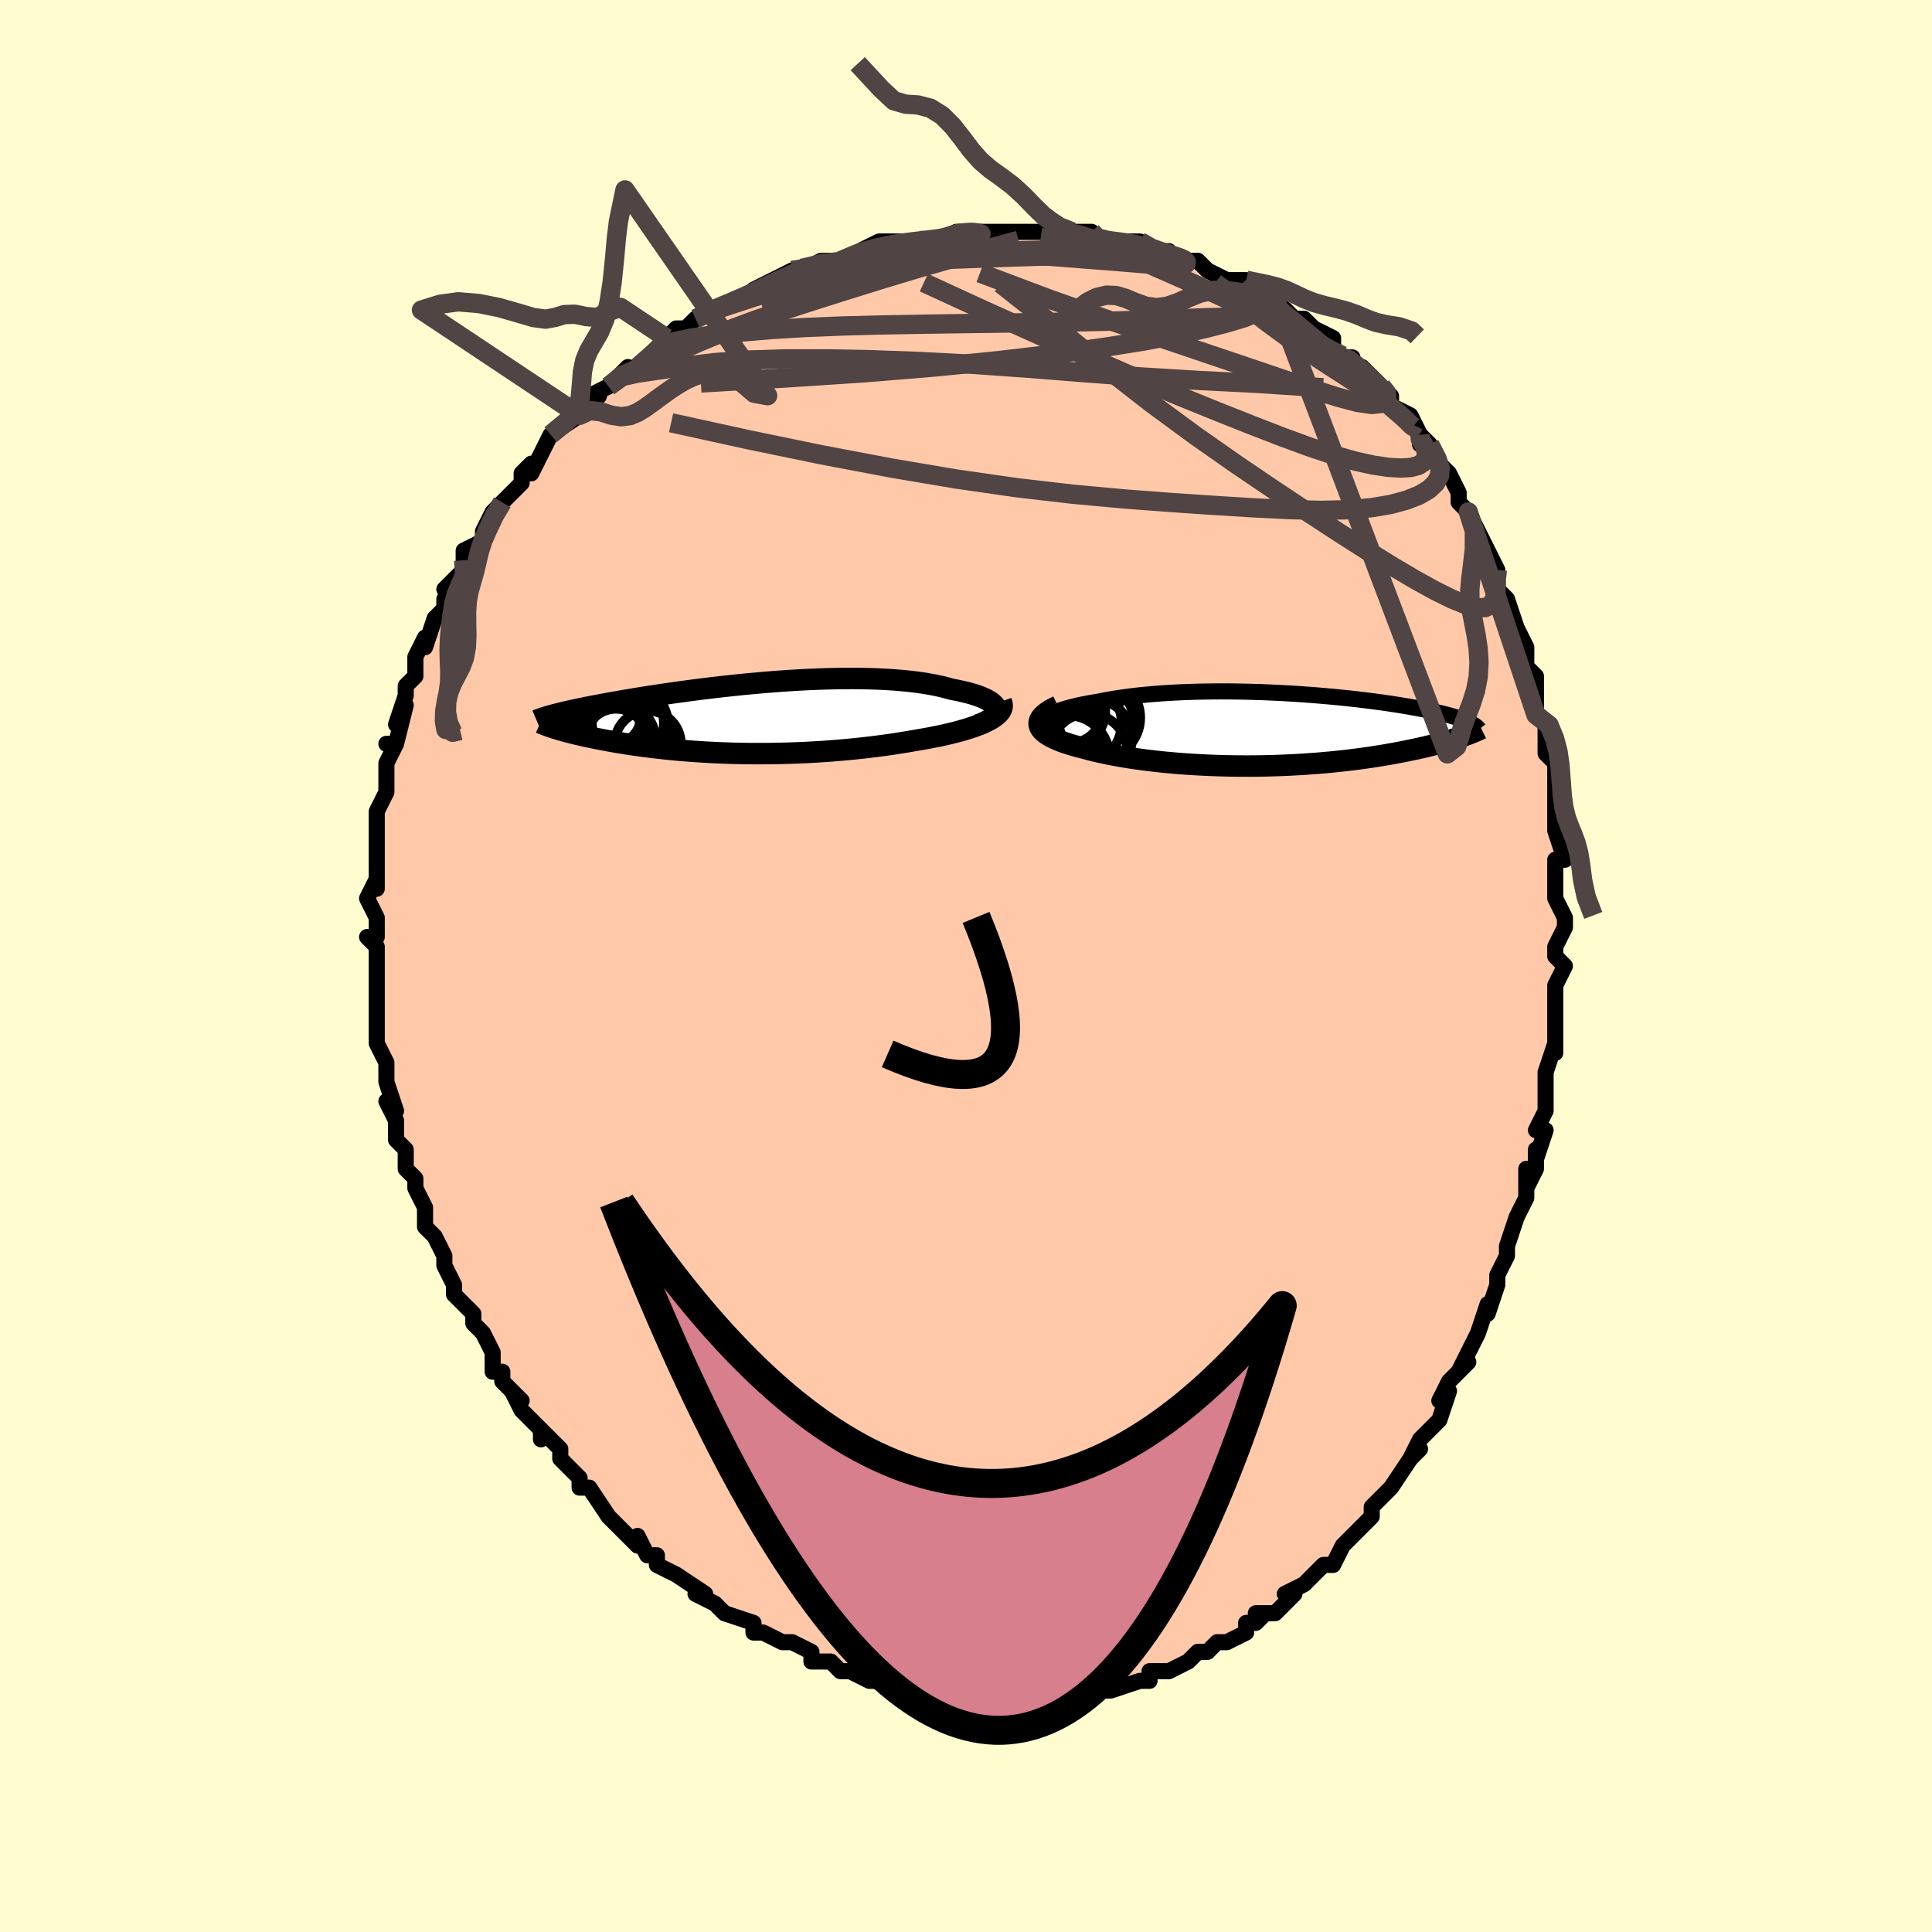 <svg viewBox="-100 -100 200 200" xmlns="http://www.w3.org/2000/svg" width="400" height="400" id="face-svg"><defs><clipPath id="leftEyeClipPath"><polyline points="26.321,-0.953,26.259,-1.117,26.157,-1.278,26.015,-1.436,25.836,-1.591,25.62,-1.742,25.369,-1.889,25.083,-2.031,24.765,-2.169,24.415,-2.301,24.034,-2.428,23.624,-2.549,23.186,-2.664,22.721,-2.774,22.231,-2.877,21.715,-2.974,21.168,-3.129,20.585,-3.272,19.968,-3.405,19.32,-3.525,18.641,-3.634,17.933,-3.732,17.199,-3.817,16.439,-3.89,15.657,-3.952,14.853,-4.003,14.031,-4.042,13.191,-4.07,12.337,-4.088,11.469,-4.095,10.591,-4.093,9.704,-4.081,8.81,-4.06,7.912,-4.03,7.01,-3.993,6.108,-3.948,5.206,-3.895,4.307,-3.837,3.412,-3.772,2.524,-3.701,1.643,-3.626,0.771,-3.546,-0.09,-3.462,-0.94,-3.374,-1.776,-3.284,-2.598,-3.19,-3.404,-3.095,-4.194,-2.998,-4.967,-2.899,-5.721,-2.799,-6.457,-2.699,-7.174,-2.599,-7.87,-2.498,-8.547,-2.398,-9.203,-2.299,-9.838,-2.2,-10.452,-2.103,-11.045,-2.007,-11.618,-1.912,-12.171,-1.818,-12.703,-1.727,-13.215,-1.637,-13.708,-1.549,-14.183,-1.462,-14.639,-1.377,-15.078,-1.294,-15.501,-1.213,-15.907,-1.133,-16.297,-1.055,-16.672,-0.978,-17.03,-0.903,-17.373,-0.83,-17.701,-0.758,-18.015,-0.688,-18.313,-0.619,-18.597,-0.552,-18.868,-0.486,-19.124,-0.422,-19.368,-0.359,-19.598,-0.298,-19.196,1.112,-18.975,1.179,-18.744,1.246,-18.504,1.314,-18.252,1.384,-17.991,1.453,-17.719,1.524,-17.436,1.595,-17.142,1.667,-16.837,1.739,-16.522,1.811,-16.195,1.884,-15.858,1.957,-15.509,2.03,-15.149,2.104,-14.777,2.177,-14.392,2.251,-13.994,2.326,-13.583,2.4,-13.157,2.475,-12.718,2.549,-12.265,2.623,-11.798,2.696,-11.316,2.769,-10.819,2.84,-10.308,2.91,-9.782,2.979,-9.241,3.046,-8.686,3.111,-8.116,3.174,-7.531,3.234,-6.932,3.292,-6.319,3.347,-5.691,3.398,-5.05,3.446,-4.394,3.49,-3.726,3.531,-3.044,3.567,-2.35,3.599,-1.643,3.626,-0.924,3.648,-0.195,3.665,0.546,3.677,1.297,3.683,2.058,3.684,2.827,3.679,3.605,3.667,4.39,3.65,5.182,3.625,5.98,3.595,6.783,3.558,7.59,3.513,8.4,3.463,9.212,3.405,10.026,3.34,10.839,3.268,11.651,3.189,12.46,3.104,13.266,3.011,14.066,2.911,14.861,2.805,15.647,2.692,16.424,2.572,17.19,2.446,17.944,2.314,18.572,2.209,19.188,2.1,19.792,1.985,20.382,1.866,20.956,1.742,21.514,1.613,22.054,1.479,22.575,1.34,23.075,1.197,23.552,1.049,24.006,0.896,24.434,0.738,24.835,0.576,25.207,0.409,25.548,0.238"></polyline></clipPath><clipPath id="rightEyeClipPath"><polyline points="-24.58,-0.927,-24.426,-1.095,-24.231,-1.259,-23.998,-1.418,-23.727,-1.572,-23.422,-1.721,-23.082,-1.865,-22.71,-2.004,-22.307,-2.137,-21.875,-2.265,-21.416,-2.387,-20.93,-2.504,-20.42,-2.615,-19.886,-2.72,-19.331,-2.82,-18.755,-2.913,-18.098,-3.046,-17.414,-3.169,-16.705,-3.284,-15.972,-3.39,-15.218,-3.487,-14.444,-3.575,-13.653,-3.654,-12.845,-3.724,-12.024,-3.785,-11.19,-3.837,-10.346,-3.881,-9.493,-3.916,-8.634,-3.943,-7.77,-3.963,-6.903,-3.974,-6.034,-3.978,-5.166,-3.975,-4.3,-3.965,-3.437,-3.949,-2.579,-3.926,-1.728,-3.898,-0.885,-3.864,-0.051,-3.825,0.773,-3.781,1.585,-3.732,2.383,-3.679,3.168,-3.622,3.939,-3.562,4.693,-3.498,5.431,-3.432,6.151,-3.363,6.854,-3.291,7.538,-3.218,8.203,-3.142,8.848,-3.065,9.474,-2.987,10.079,-2.908,10.665,-2.828,11.23,-2.747,11.775,-2.666,12.3,-2.584,12.805,-2.502,13.29,-2.421,13.755,-2.339,14.201,-2.258,14.629,-2.177,15.038,-2.096,15.43,-2.016,15.805,-1.936,16.164,-1.857,16.508,-1.778,16.835,-1.699,17.148,-1.621,17.446,-1.542,17.729,-1.465,17.997,-1.387,18.251,-1.31,18.492,-1.233,18.718,-1.157,18.931,-1.08,19.131,-1.005,19.318,-0.929,19.493,-0.854,19.655,-0.779,18.848,0.71,18.582,0.8,18.305,0.89,18.016,0.982,17.715,1.074,17.401,1.166,17.076,1.26,16.738,1.353,16.388,1.447,16.025,1.541,15.649,1.635,15.26,1.73,14.858,1.824,14.443,1.917,14.016,2.01,13.574,2.103,13.117,2.197,12.646,2.29,12.159,2.383,11.657,2.475,11.138,2.566,10.604,2.656,10.053,2.745,9.486,2.831,8.903,2.916,8.304,2.998,7.689,3.078,7.058,3.154,6.411,3.227,5.75,3.297,5.073,3.362,4.383,3.424,3.678,3.481,2.96,3.533,2.23,3.58,1.488,3.622,0.734,3.658,-0.03,3.689,-0.803,3.714,-1.585,3.732,-2.374,3.744,-3.17,3.749,-3.971,3.748,-4.776,3.74,-5.585,3.724,-6.396,3.702,-7.207,3.672,-8.017,3.634,-8.825,3.59,-9.63,3.537,-10.43,3.478,-11.223,3.41,-12.009,3.336,-12.785,3.253,-13.551,3.164,-14.303,3.067,-15.042,2.963,-15.766,2.851,-16.472,2.733,-17.159,2.608,-17.826,2.476,-18.472,2.339,-19.094,2.195,-19.691,2.045,-20.261,1.89,-20.757,1.764,-21.232,1.634,-21.685,1.499,-22.113,1.36,-22.516,1.217,-22.893,1.068,-23.242,0.916,-23.561,0.759,-23.849,0.599,-24.105,0.434,-24.326,0.265,-24.512,0.092,-24.661,-0.085,-24.771,-0.265,-24.841,-0.449"></polyline></clipPath><filter id="fuzzy"><feTurbulence id="turbulence" baseFrequency="0.05" numOctaves="3" type="noise" result="noise"></feTurbulence><feDisplacementMap in="SourceGraphic" in2="noise" scale="2"></feDisplacementMap></filter><linearGradient id="rainbowGradient" x1="0%" y1="0%" x2="100%" y2="0%"><stop offset="0%" style="stop-color: rgb(233, 236, 239);  stop-opacity: 1"></stop><stop offset="50%" style="stop-color: rgb(128, 128, 128);  stop-opacity: 1"></stop><stop offset="100%" style="stop-color: rgb(0, 0, 0);  stop-opacity: 1"></stop></linearGradient></defs><title>That&#39;s an ugly face</title><desc>CREATED BY XUAN TANG, MORE INFO AT TXSTC55.GITHUB.IO</desc><rect x="-100" y="-100" width="100%" height="100%" opacity="1" fill="rgb(255, 253, 208)"></rect><polyline id="faceContour" points="62,0,61,2,61,2,61,3,61,5,61,7,61,9,61,8,60,11,60,12,60,13,60,15,59,17,60,17,59,20,59,19,59,21,58,23,58,21,58,24,57,26,57,26,56,29,56,29,56,30,55,32,55,32,55,33,54,36,54,35,53,38,53,38,52,40,51,42,51,42,52,41,50,43,49,45,50,44,49,47,48,48,47,49,46,51,47,50,46,51,46,51,44,54,44,54,44,54,42,56,42,57,41,58,41,58,40,59,39,60,39,60,38,62,37,62,36,63,35,64,35,64,33,65,34,65,32,67,30,67,31,67,30,68,29,68,29,69,27,70,26,70,25,71,24,71,24,71,24,71,23,72,21,73,20,73,19,73,19,74,18,74,18,74,18,74,15,75,14,75,14,75,12,75,13,75,10,76,10,76,9,76,9,76,8,76,7,76,5,76,5,76,4,76,2,76,2,76,1,76,-1,76,-1,76,-2,76,-3,75,-3,75,-5,75,-7,75,-7,75,-7,75,-8,74,-9,74,-9,74,-10,74,-12,73,-12,73,-13,73,-14,72,-15,72,-16,72,-16,71,-18,70,-18,70,-19,70,-21,69,-21,69,-22,69,-22,68,-25,67,-26,66,-25,67,-26,66,-28,65,-27,65,-30,63,-30,63,-30,63,-32,62,-32,61,-33,61,-34,59,-34,60,-36,58,-37,57,-36,58,-37,57,-39,54,-40,54,-40,53,-41,52,-41,52,-42,51,-42,50,-44,48,-44,49,-44,48,-45,47,-46,46,-47,44,-46,45,-48,43,-48,42,-49,42,-49,40,-49,40,-49,40,-50,38,-51,37,-51,36,-53,34,-53,33,-54,31,-54,31,-54,30,-55,28,-55,28,-56,27,-56,26,-56,26,-56,25,-57,23,-57,22,-57,22,-58,21,-58,19,-59,18,-59,16,-59,16,-60,14,-59,15,-60,12,-60,10,-60,10,-60,10,-61,8,-61,6,-61,5,-61,5,-61,3,-61,2,-61,0,-61,-1,-61,-2,-61,-2,-62,-3,-61,-3,-61,-5,-62,-7,-61,-9,-61,-9,-61,-8,-61,-11,-61,-12,-61,-13,-61,-15,-61,-16,-60,-18,-60,-18,-60,-18,-60,-19,-60,-21,-59,-23,-60,-23,-59,-23,-58,-27,-59,-25,-58,-28,-58,-29,-58,-29,-57,-30,-57,-32,-56,-34,-56,-33,-56,-33,-55,-36,-54,-37,-54,-38,-53,-39,-54,-39,-52,-41,-52,-42,-52,-42,-52,-43,-50,-44,-50,-45,-49,-47,-48,-48,-48,-48,-48,-48,-47,-49,-46,-50,-46,-51,-45,-52,-45,-51,-44,-53,-43,-55,-43,-55,-40,-57,-40,-57,-39,-58,-38,-59,-39,-59,-37,-60,-37,-60,-35,-62,-36,-61,-34,-62,-34,-62,-31,-65,-31,-65,-31,-65,-30,-66,-29,-66,-28,-67,-26,-68,-26,-68,-26,-68,-24,-69,-23,-69,-22,-70,-22,-70,-20,-71,-20,-71,-18,-72,-18,-72,-17,-72,-15,-73,-13,-73,-14,-73,-13,-73,-11,-74,-10,-74,-11,-74,-9,-75,-6,-75,-7,-75,-5,-75,-4,-75,-3,-75,-1,-76,0,-76,0,-76,0,-76,2,-76,3,-76,3,-76,6,-76,8,-76,7,-76,9,-76,9,-76,11,-76,11,-76,13,-76,13,-76,13,-75,15,-75,16,-75,17,-75,18,-75,19,-74,21,-74,22,-73,24,-73,24,-73,24,-73,25,-72,27,-71,28,-71,28,-71,29,-71,29,-71,29,-70,32,-69,31,-69,33,-68,34,-67,34,-67,35,-67,36,-66,38,-65,38,-64,39,-63,40,-63,40,-62,41,-62,43,-60,43,-60,44,-59,44,-59,44,-58,46,-57,47,-55,47,-55,47,-54,47,-55,48,-54,49,-52,50,-51,50,-51,51,-49,51,-48,52,-47,52,-47,53,-45,54,-43,54,-43,55,-41,55,-40,55,-41,55,-39,56,-38,57,-35,57,-35,58,-33,58,-31,59,-30,59,-30,59,-29,59,-27,59,-26,59,-26,60,-25,60,-22,60,-22,61,-21,61,-18,61,-16,61,-15,61,-14,61,-14,61,-14,62,-11,61,-11,61,-9,61,-7,62,-5,62,-4,62,-4,61,-2,61,-1,62,0,61,2" fill="#ffc9a9" stroke="black" stroke-width="1.667" stroke-linejoin="round" filter="url(#fuzzy)"></polyline><g transform="translate(32.429 -24.448)"><polyline id="rightCountour" points="-24.58,-0.927,-24.426,-1.095,-24.231,-1.259,-23.998,-1.418,-23.727,-1.572,-23.422,-1.721,-23.082,-1.865,-22.71,-2.004,-22.307,-2.137,-21.875,-2.265,-21.416,-2.387,-20.93,-2.504,-20.42,-2.615,-19.886,-2.72,-19.331,-2.82,-18.755,-2.913,-18.098,-3.046,-17.414,-3.169,-16.705,-3.284,-15.972,-3.39,-15.218,-3.487,-14.444,-3.575,-13.653,-3.654,-12.845,-3.724,-12.024,-3.785,-11.19,-3.837,-10.346,-3.881,-9.493,-3.916,-8.634,-3.943,-7.77,-3.963,-6.903,-3.974,-6.034,-3.978,-5.166,-3.975,-4.3,-3.965,-3.437,-3.949,-2.579,-3.926,-1.728,-3.898,-0.885,-3.864,-0.051,-3.825,0.773,-3.781,1.585,-3.732,2.383,-3.679,3.168,-3.622,3.939,-3.562,4.693,-3.498,5.431,-3.432,6.151,-3.363,6.854,-3.291,7.538,-3.218,8.203,-3.142,8.848,-3.065,9.474,-2.987,10.079,-2.908,10.665,-2.828,11.23,-2.747,11.775,-2.666,12.3,-2.584,12.805,-2.502,13.29,-2.421,13.755,-2.339,14.201,-2.258,14.629,-2.177,15.038,-2.096,15.43,-2.016,15.805,-1.936,16.164,-1.857,16.508,-1.778,16.835,-1.699,17.148,-1.621,17.446,-1.542,17.729,-1.465,17.997,-1.387,18.251,-1.31,18.492,-1.233,18.718,-1.157,18.931,-1.08,19.131,-1.005,19.318,-0.929,19.493,-0.854,19.655,-0.779,18.848,0.71,18.582,0.8,18.305,0.89,18.016,0.982,17.715,1.074,17.401,1.166,17.076,1.26,16.738,1.353,16.388,1.447,16.025,1.541,15.649,1.635,15.26,1.73,14.858,1.824,14.443,1.917,14.016,2.01,13.574,2.103,13.117,2.197,12.646,2.29,12.159,2.383,11.657,2.475,11.138,2.566,10.604,2.656,10.053,2.745,9.486,2.831,8.903,2.916,8.304,2.998,7.689,3.078,7.058,3.154,6.411,3.227,5.75,3.297,5.073,3.362,4.383,3.424,3.678,3.481,2.96,3.533,2.23,3.58,1.488,3.622,0.734,3.658,-0.03,3.689,-0.803,3.714,-1.585,3.732,-2.374,3.744,-3.17,3.749,-3.971,3.748,-4.776,3.74,-5.585,3.724,-6.396,3.702,-7.207,3.672,-8.017,3.634,-8.825,3.59,-9.63,3.537,-10.43,3.478,-11.223,3.41,-12.009,3.336,-12.785,3.253,-13.551,3.164,-14.303,3.067,-15.042,2.963,-15.766,2.851,-16.472,2.733,-17.159,2.608,-17.826,2.476,-18.472,2.339,-19.094,2.195,-19.691,2.045,-20.261,1.89,-20.757,1.764,-21.232,1.634,-21.685,1.499,-22.113,1.36,-22.516,1.217,-22.893,1.068,-23.242,0.916,-23.561,0.759,-23.849,0.599,-24.105,0.434,-24.326,0.265,-24.512,0.092,-24.661,-0.085,-24.771,-0.265,-24.841,-0.449" fill="white" stroke="white" stroke-width="0" stroke-linejoin="round" filter="url(#fuzzy)"></polyline></g><g transform="translate(-23.186 -25.67)"><polyline id="leftCountour" points="26.321,-0.953,26.259,-1.117,26.157,-1.278,26.015,-1.436,25.836,-1.591,25.62,-1.742,25.369,-1.889,25.083,-2.031,24.765,-2.169,24.415,-2.301,24.034,-2.428,23.624,-2.549,23.186,-2.664,22.721,-2.774,22.231,-2.877,21.715,-2.974,21.168,-3.129,20.585,-3.272,19.968,-3.405,19.32,-3.525,18.641,-3.634,17.933,-3.732,17.199,-3.817,16.439,-3.89,15.657,-3.952,14.853,-4.003,14.031,-4.042,13.191,-4.07,12.337,-4.088,11.469,-4.095,10.591,-4.093,9.704,-4.081,8.81,-4.06,7.912,-4.03,7.01,-3.993,6.108,-3.948,5.206,-3.895,4.307,-3.837,3.412,-3.772,2.524,-3.701,1.643,-3.626,0.771,-3.546,-0.09,-3.462,-0.94,-3.374,-1.776,-3.284,-2.598,-3.19,-3.404,-3.095,-4.194,-2.998,-4.967,-2.899,-5.721,-2.799,-6.457,-2.699,-7.174,-2.599,-7.87,-2.498,-8.547,-2.398,-9.203,-2.299,-9.838,-2.2,-10.452,-2.103,-11.045,-2.007,-11.618,-1.912,-12.171,-1.818,-12.703,-1.727,-13.215,-1.637,-13.708,-1.549,-14.183,-1.462,-14.639,-1.377,-15.078,-1.294,-15.501,-1.213,-15.907,-1.133,-16.297,-1.055,-16.672,-0.978,-17.03,-0.903,-17.373,-0.83,-17.701,-0.758,-18.015,-0.688,-18.313,-0.619,-18.597,-0.552,-18.868,-0.486,-19.124,-0.422,-19.368,-0.359,-19.598,-0.298,-19.196,1.112,-18.975,1.179,-18.744,1.246,-18.504,1.314,-18.252,1.384,-17.991,1.453,-17.719,1.524,-17.436,1.595,-17.142,1.667,-16.837,1.739,-16.522,1.811,-16.195,1.884,-15.858,1.957,-15.509,2.03,-15.149,2.104,-14.777,2.177,-14.392,2.251,-13.994,2.326,-13.583,2.4,-13.157,2.475,-12.718,2.549,-12.265,2.623,-11.798,2.696,-11.316,2.769,-10.819,2.84,-10.308,2.91,-9.782,2.979,-9.241,3.046,-8.686,3.111,-8.116,3.174,-7.531,3.234,-6.932,3.292,-6.319,3.347,-5.691,3.398,-5.05,3.446,-4.394,3.49,-3.726,3.531,-3.044,3.567,-2.35,3.599,-1.643,3.626,-0.924,3.648,-0.195,3.665,0.546,3.677,1.297,3.683,2.058,3.684,2.827,3.679,3.605,3.667,4.39,3.65,5.182,3.625,5.98,3.595,6.783,3.558,7.59,3.513,8.4,3.463,9.212,3.405,10.026,3.34,10.839,3.268,11.651,3.189,12.46,3.104,13.266,3.011,14.066,2.911,14.861,2.805,15.647,2.692,16.424,2.572,17.19,2.446,17.944,2.314,18.572,2.209,19.188,2.1,19.792,1.985,20.382,1.866,20.956,1.742,21.514,1.613,22.054,1.479,22.575,1.34,23.075,1.197,23.552,1.049,24.006,0.896,24.434,0.738,24.835,0.576,25.207,0.409,25.548,0.238" fill="white" stroke="white" stroke-width="0" stroke-linejoin="round" filter="url(#fuzzy)"></polyline></g><g transform="translate(32.429 -24.448)"><polyline id="rightUpper" points="-23.497,0.947,-23.848,0.748,-24.14,0.551,-24.375,0.356,-24.555,0.163,-24.681,-0.027,-24.756,-0.214,-24.782,-0.398,-24.76,-0.578,-24.692,-0.755,-24.58,-0.927,-24.426,-1.095,-24.231,-1.259,-23.998,-1.418,-23.727,-1.572,-23.422,-1.721,-23.082,-1.865,-22.71,-2.004,-22.307,-2.137,-21.875,-2.265,-21.416,-2.387,-20.93,-2.504,-20.42,-2.615,-19.886,-2.72,-19.331,-2.82,-18.755,-2.913,-18.098,-3.046,-17.414,-3.169,-16.705,-3.284,-15.972,-3.39,-15.218,-3.487,-14.444,-3.575,-13.653,-3.654,-12.845,-3.724,-12.024,-3.785,-11.19,-3.837,-10.346,-3.881,-9.493,-3.916,-8.634,-3.943,-7.77,-3.963,-6.903,-3.974,-6.034,-3.978,-5.166,-3.975,-4.3,-3.965,-3.437,-3.949,-2.579,-3.926,-1.728,-3.898,-0.885,-3.864,-0.051,-3.825,0.773,-3.781,1.585,-3.732,2.383,-3.679,3.168,-3.622,3.939,-3.562,4.693,-3.498,5.431,-3.432,6.151,-3.363,6.854,-3.291,7.538,-3.218,8.203,-3.142,8.848,-3.065,9.474,-2.987,10.079,-2.908,10.665,-2.828,11.23,-2.747,11.775,-2.666,12.3,-2.584,12.805,-2.502,13.29,-2.421,13.755,-2.339,14.201,-2.258,14.629,-2.177,15.038,-2.096,15.43,-2.016,15.805,-1.936,16.164,-1.857,16.508,-1.778,16.835,-1.699,17.148,-1.621,17.446,-1.542,17.729,-1.465,17.997,-1.387,18.251,-1.31,18.492,-1.233,18.718,-1.157,18.931,-1.08,19.131,-1.005,19.318,-0.929,19.493,-0.854,19.655,-0.779,19.805,-0.704,19.944,-0.63,20.071,-0.556,20.187,-0.482,20.292,-0.408,20.387,-0.335,20.472,-0.262,20.547,-0.189,20.612,-0.116,20.668,-0.044" fill="none" stroke="black" stroke-width="1.667" stroke-linejoin="round" filter="url(#fuzzy)"></polyline><polyline id="rightLower" points="-22.906,-2.459,-23.343,-2.247,-23.721,-2.036,-24.041,-1.828,-24.306,-1.622,-24.517,-1.419,-24.677,-1.219,-24.788,-1.022,-24.851,-0.827,-24.868,-0.637,-24.841,-0.449,-24.771,-0.265,-24.661,-0.085,-24.512,0.092,-24.326,0.265,-24.105,0.434,-23.849,0.599,-23.561,0.759,-23.242,0.916,-22.893,1.068,-22.516,1.217,-22.113,1.36,-21.685,1.499,-21.232,1.634,-20.757,1.764,-20.261,1.89,-19.691,2.045,-19.094,2.195,-18.472,2.339,-17.826,2.476,-17.159,2.608,-16.472,2.733,-15.766,2.851,-15.042,2.963,-14.303,3.067,-13.551,3.164,-12.785,3.253,-12.009,3.336,-11.223,3.41,-10.43,3.478,-9.63,3.537,-8.825,3.59,-8.017,3.634,-7.207,3.672,-6.396,3.702,-5.585,3.724,-4.776,3.74,-3.971,3.748,-3.17,3.749,-2.374,3.744,-1.585,3.732,-0.803,3.714,-0.03,3.689,0.734,3.658,1.488,3.622,2.23,3.58,2.96,3.533,3.678,3.481,4.383,3.424,5.073,3.362,5.75,3.297,6.411,3.227,7.058,3.154,7.689,3.078,8.304,2.998,8.903,2.916,9.486,2.831,10.053,2.745,10.604,2.656,11.138,2.566,11.657,2.475,12.159,2.383,12.646,2.29,13.117,2.197,13.574,2.103,14.016,2.01,14.443,1.917,14.858,1.824,15.26,1.73,15.649,1.635,16.025,1.541,16.388,1.447,16.738,1.353,17.076,1.26,17.401,1.166,17.715,1.074,18.016,0.982,18.305,0.89,18.582,0.8,18.848,0.71,19.102,0.621,19.345,0.533,19.578,0.447,19.799,0.361,20.01,0.276,20.211,0.193,20.402,0.111,20.583,0.03,20.754,-0.05,20.916,-0.129" fill="none" stroke="black" stroke-width="2.222" stroke-linejoin="round" filter="url(#fuzzy)"></polyline><!--[--><circle r="4.336" cx="-21.914" cy="2.836" stroke="black" fill="none" stroke-width="1" filter="url(#fuzzy)" clip-path="url(#rightEyeClipPath)"></circle><circle r="4.084" cx="-19.337" cy="0.878" stroke="black" fill="none" stroke-width="1" filter="url(#fuzzy)" clip-path="url(#rightEyeClipPath)"></circle><circle r="3.781" cx="-22.379" cy="-0.029" stroke="black" fill="none" stroke-width="1" filter="url(#fuzzy)" clip-path="url(#rightEyeClipPath)"></circle><circle r="4.265" cx="-18.657" cy="-1.258" stroke="black" fill="none" stroke-width="1" filter="url(#fuzzy)" clip-path="url(#rightEyeClipPath)"></circle><circle r="4.327" cx="-20.637" cy="-0.704" stroke="black" fill="none" stroke-width="1" filter="url(#fuzzy)" clip-path="url(#rightEyeClipPath)"></circle><circle r="4.012" cx="-19.735" cy="2.302" stroke="black" fill="none" stroke-width="1" filter="url(#fuzzy)" clip-path="url(#rightEyeClipPath)"></circle><circle r="4.543" cx="-19.583" cy="-0.703" stroke="black" fill="none" stroke-width="1" filter="url(#fuzzy)" clip-path="url(#rightEyeClipPath)"></circle><circle r="3.376" cx="-21.388" cy="-1.848" stroke="black" fill="none" stroke-width="1" filter="url(#fuzzy)" clip-path="url(#rightEyeClipPath)"></circle><circle r="3.159" cx="-21.552" cy="-1.815" stroke="black" fill="none" stroke-width="1" filter="url(#fuzzy)" clip-path="url(#rightEyeClipPath)"></circle><circle r="4.043" cx="-22.481" cy="-1.493" stroke="black" fill="none" stroke-width="1" filter="url(#fuzzy)" clip-path="url(#rightEyeClipPath)"></circle><!--]--></g><g transform="translate(-23.186 -25.67)"><polyline id="leftUpper" points="24.464,0.698,24.87,0.542,25.224,0.382,25.528,0.219,25.781,0.053,25.986,-0.114,26.143,-0.283,26.254,-0.451,26.32,-0.62,26.342,-0.787,26.321,-0.953,26.259,-1.117,26.157,-1.278,26.015,-1.436,25.836,-1.591,25.62,-1.742,25.369,-1.889,25.083,-2.031,24.765,-2.169,24.415,-2.301,24.034,-2.428,23.624,-2.549,23.186,-2.664,22.721,-2.774,22.231,-2.877,21.715,-2.974,21.168,-3.129,20.585,-3.272,19.968,-3.405,19.32,-3.525,18.641,-3.634,17.933,-3.732,17.199,-3.817,16.439,-3.89,15.657,-3.952,14.853,-4.003,14.031,-4.042,13.191,-4.07,12.337,-4.088,11.469,-4.095,10.591,-4.093,9.704,-4.081,8.81,-4.06,7.912,-4.03,7.01,-3.993,6.108,-3.948,5.206,-3.895,4.307,-3.837,3.412,-3.772,2.524,-3.701,1.643,-3.626,0.771,-3.546,-0.09,-3.462,-0.94,-3.374,-1.776,-3.284,-2.598,-3.19,-3.404,-3.095,-4.194,-2.998,-4.967,-2.899,-5.721,-2.799,-6.457,-2.699,-7.174,-2.599,-7.87,-2.498,-8.547,-2.398,-9.203,-2.299,-9.838,-2.2,-10.452,-2.103,-11.045,-2.007,-11.618,-1.912,-12.171,-1.818,-12.703,-1.727,-13.215,-1.637,-13.708,-1.549,-14.183,-1.462,-14.639,-1.377,-15.078,-1.294,-15.501,-1.213,-15.907,-1.133,-16.297,-1.055,-16.672,-0.978,-17.03,-0.903,-17.373,-0.83,-17.701,-0.758,-18.015,-0.688,-18.313,-0.619,-18.597,-0.552,-18.868,-0.486,-19.124,-0.422,-19.368,-0.359,-19.598,-0.298,-19.816,-0.238,-20.021,-0.179,-20.215,-0.122,-20.397,-0.065,-20.567,-0.01,-20.727,0.044,-20.876,0.097,-21.015,0.149,-21.143,0.2,-21.263,0.251" fill="none" stroke="black" stroke-width="2.222" stroke-linejoin="round" filter="url(#fuzzy)"></polyline><polyline id="leftLower" points="26.833,-1.7,26.911,-1.49,26.937,-1.283,26.913,-1.079,26.842,-0.879,26.726,-0.682,26.568,-0.49,26.368,-0.302,26.131,-0.118,25.857,0.062,25.548,0.238,25.207,0.409,24.835,0.576,24.434,0.738,24.006,0.896,23.552,1.049,23.075,1.197,22.575,1.34,22.054,1.479,21.514,1.613,20.956,1.742,20.382,1.866,19.792,1.985,19.188,2.1,18.572,2.209,17.944,2.314,17.19,2.446,16.424,2.572,15.647,2.692,14.861,2.805,14.066,2.911,13.266,3.011,12.46,3.104,11.651,3.189,10.839,3.268,10.026,3.34,9.212,3.405,8.4,3.463,7.59,3.513,6.783,3.558,5.98,3.595,5.182,3.625,4.39,3.65,3.605,3.667,2.827,3.679,2.058,3.684,1.297,3.683,0.546,3.677,-0.195,3.665,-0.924,3.648,-1.643,3.626,-2.35,3.599,-3.044,3.567,-3.726,3.531,-4.394,3.49,-5.05,3.446,-5.691,3.398,-6.319,3.347,-6.932,3.292,-7.531,3.234,-8.116,3.174,-8.686,3.111,-9.241,3.046,-9.782,2.979,-10.308,2.91,-10.819,2.84,-11.316,2.769,-11.798,2.696,-12.265,2.623,-12.718,2.549,-13.157,2.475,-13.583,2.4,-13.994,2.326,-14.392,2.251,-14.777,2.177,-15.149,2.104,-15.509,2.03,-15.858,1.957,-16.195,1.884,-16.522,1.811,-16.837,1.739,-17.142,1.667,-17.436,1.595,-17.719,1.524,-17.991,1.453,-18.252,1.384,-18.504,1.314,-18.744,1.246,-18.975,1.179,-19.196,1.112,-19.406,1.046,-19.607,0.981,-19.798,0.917,-19.98,0.854,-20.153,0.792,-20.316,0.731,-20.471,0.671,-20.616,0.612,-20.754,0.554,-20.883,0.497" fill="none" stroke="black" stroke-width="2.222" stroke-linejoin="round" filter="url(#fuzzy)"></polyline><!--[--><circle r="3.172" cx="-13.06" cy="2.211" stroke="black" fill="none" stroke-width="1" filter="url(#fuzzy)" clip-path="url(#leftEyeClipPath)"></circle><circle r="3.053" cx="-13.473" cy="-0.296" stroke="black" fill="none" stroke-width="1" filter="url(#fuzzy)" clip-path="url(#leftEyeClipPath)"></circle><circle r="3.916" cx="-13.789" cy="-1.078" stroke="black" fill="none" stroke-width="1" filter="url(#fuzzy)" clip-path="url(#leftEyeClipPath)"></circle><circle r="4.457" cx="-14.271" cy="1.067" stroke="black" fill="none" stroke-width="1" filter="url(#fuzzy)" clip-path="url(#leftEyeClipPath)"></circle><circle r="3.73" cx="-11.814" cy="0.507" stroke="black" fill="none" stroke-width="1" filter="url(#fuzzy)" clip-path="url(#leftEyeClipPath)"></circle><circle r="4.421" cx="-11.65" cy="2.163" stroke="black" fill="none" stroke-width="1" filter="url(#fuzzy)" clip-path="url(#leftEyeClipPath)"></circle><circle r="3.73" cx="-14.311" cy="0.293" stroke="black" fill="none" stroke-width="1" filter="url(#fuzzy)" clip-path="url(#leftEyeClipPath)"></circle><circle r="3.503" cx="-12.501" cy="2.093" stroke="black" fill="none" stroke-width="1" filter="url(#fuzzy)" clip-path="url(#leftEyeClipPath)"></circle><circle r="4.378" cx="-12.012" cy="0.809" stroke="black" fill="none" stroke-width="1" filter="url(#fuzzy)" clip-path="url(#leftEyeClipPath)"></circle><circle r="3.422" cx="-9.752" cy="2.667" stroke="black" fill="none" stroke-width="1" filter="url(#fuzzy)" clip-path="url(#leftEyeClipPath)"></circle><!--]--></g><g id="hairs"><!--[--><polyline points="43,-60,43.509,-59.367,43.545,-58.948,43.372,-58.544,42.91,-58.224,41.982,-58.128,40.492,-58.349,38.452,-58.893,35.921,-59.699,32.937,-60.7,29.472,-61.871,25.43,-63.235,20.681,-64.842,15.124,-66.74,8.723,-69.003,1.441,-71.74" fill="none" stroke="rgb(80, 68, 68)" stroke-width="2" stroke-linejoin="round" filter="url(#fuzzy)"></polyline><polyline points="55,-41,54.955,-40.524,54.903,-40.121,54.895,-39.459,54.86,-38.675,54.701,-37.946,54.346,-37.397,53.751,-37.101,52.89,-37.098,51.741,-37.399,50.292,-37.993,48.544,-38.86,46.507,-39.983,44.188,-41.351,41.585,-42.964,38.679,-44.821,35.447,-46.93,31.868,-49.302,27.945,-51.962,23.697,-54.94,19.157,-58.281,14.35,-62.028,9.236,-66.183,3.602,-70.625" fill="none" stroke="rgb(80, 68, 68)" stroke-width="2" stroke-linejoin="round" filter="url(#fuzzy)"></polyline><polyline points="13,-76,13.597,-75.371,14.693,-75.108,15.833,-74.959,16.921,-74.799,17.954,-74.584,18.917,-74.327,19.755,-74.067,20.397,-73.845,20.782,-73.684,20.889,-73.584,20.728,-73.534,20.311,-73.527,19.625,-73.573,18.631,-73.693,17.287,-73.903,15.578,-74.197,13.503,-74.55,10.996,-74.945,7.737,-75.402" fill="none" stroke="rgb(80, 68, 68)" stroke-width="2" stroke-linejoin="round" filter="url(#fuzzy)"></polyline><polyline points="39,-63,39.718,-62.726,40.389,-62.189,41.141,-61.559,41.844,-60.943,42.395,-60.403,42.776,-59.947,43.012,-59.562,43.12,-59.248,43.084,-59.038,42.869,-58.98,42.451,-59.114,41.828,-59.444,41.02,-59.944,40.038,-60.579,38.861,-61.337,37.429,-62.256,35.683,-63.405,33.605,-64.842,31.247,-66.576,28.679,-68.556,25.795,-70.706" fill="none" stroke="rgb(80, 68, 68)" stroke-width="2" stroke-linejoin="round" filter="url(#fuzzy)"></polyline><polyline points="18,-75,19.184,-74.317,20.446,-73.864,21.49,-73.531,22.21,-73.289,22.624,-73.086,22.8,-72.883,22.771,-72.687,22.503,-72.537,21.926,-72.47,20.986,-72.495,19.674,-72.594,18.023,-72.734,16.069,-72.893,13.81,-73.071,11.176,-73.278,8.036,-73.52,4.267,-73.821,-0.133,-74.271" fill="none" stroke="rgb(80, 68, 68)" stroke-width="2" stroke-linejoin="round" filter="url(#fuzzy)"></polyline><polyline points="-13,-73,-11.487,-73.642,-10.448,-74,-9.373,-74.307,-8.115,-74.586,-6.755,-74.813,-5.395,-74.989,-4.093,-75.139,-2.887,-75.289,-1.819,-75.45,-0.931,-75.613,-0.249,-75.757,0.227,-75.861,0.519,-75.915,0.64,-75.912,0.569,-75.85,0.243,-75.73,-0.426,-75.56,-1.509,-75.373,-3.014,-75.211,-4.756,-75.095" fill="none" stroke="rgb(80, 68, 68)" stroke-width="2" stroke-linejoin="round" filter="url(#fuzzy)"></polyline><polyline points="-17,-72,-15.198,-72.613,-13.775,-72.851,-12.445,-73,-10.972,-73.165,-9.315,-73.358,-7.495,-73.559,-5.527,-73.74,-3.425,-73.881,-1.227,-73.968,1.014,-74.007,3.245,-74.023,5.424,-74.047,7.522,-74.097,9.506,-74.168,11.332,-74.238,12.94,-74.29,14.278,-74.341,15.317,-74.435,16.068,-74.61,16.589,-74.857" fill="none" stroke="rgb(80, 68, 68)" stroke-width="2" stroke-linejoin="round" filter="url(#fuzzy)"></polyline><polyline points="-18,-72,-17.414,-72.047,-15.897,-72.23,-13.901,-72.448,-11.714,-72.63,-9.394,-72.779,-6.903,-72.917,-4.224,-73.047,-1.385,-73.166,1.566,-73.274,4.584,-73.379,7.633,-73.48,10.672,-73.556,13.657,-73.574,16.483,-73.541,18.944,-73.574" fill="none" stroke="rgb(80, 68, 68)" stroke-width="2" stroke-linejoin="round" filter="url(#fuzzy)"></polyline><polyline points="-3,-75,-1.538,-75.616,-0.75,-75.838,-0.289,-75.885,0.074,-75.847,0.402,-75.76,0.65,-75.631,0.732,-75.458,0.547,-75.232,0.002,-74.944,-0.968,-74.581,-2.39,-74.132,-4.262,-73.583,-6.583,-72.923,-9.38,-72.146,-12.726,-71.241,-16.707,-70.202,-21.298,-69.052" fill="none" stroke="rgb(80, 68, 68)" stroke-width="2" stroke-linejoin="round" filter="url(#fuzzy)"></polyline><polyline points="-18,-72,-16.642,-72.229,-14.995,-72.52,-13.403,-72.71,-11.818,-72.844,-10.137,-72.972,-8.315,-73.104,-6.353,-73.232,-4.261,-73.345,-2.062,-73.431,0.213,-73.487,2.529,-73.512,4.856,-73.513,7.171,-73.496,9.44,-73.467,11.611,-73.428,13.621,-73.388,15.43,-73.367,17.056,-73.378,18.586,-73.409,20.091,-73.393,21.431,-73.252" fill="none" stroke="rgb(80, 68, 68)" stroke-width="2" stroke-linejoin="round" filter="url(#fuzzy)"></polyline><polyline points="-28,-67,-26.588,-67.659,-25.457,-68.084,-24.084,-68.541,-22.396,-69.091,-20.493,-69.713,-18.472,-70.375,-16.385,-71.049,-14.255,-71.715,-12.108,-72.356,-9.992,-72.96,-7.971,-73.518,-6.106,-74.031,-4.449,-74.503,-3.039,-74.931,-1.917,-75.311,-1.055,-75.656" fill="none" stroke="rgb(80, 68, 68)" stroke-width="2" stroke-linejoin="round" filter="url(#fuzzy)"></polyline><polyline points="-37,-60,-35.59,-61.02,-34.084,-61.352,-31.96,-61.67,-29.241,-62.072,-26.064,-62.459,-22.525,-62.73,-18.644,-62.853,-14.4,-62.853,-9.78,-62.76,-4.795,-62.58,0.521,-62.296,6.13,-61.903,11.989,-61.439,18.041,-60.985,24.21,-60.612,30.467,-60.295,36.962,-59.863" fill="none" stroke="rgb(80, 68, 68)" stroke-width="2" stroke-linejoin="round" filter="url(#fuzzy)"></polyline><polyline points="-26,-68,-25.36,-68.279,-24.136,-68.789,-22.827,-69.36,-21.561,-69.951,-20.344,-70.536,-19.172,-71.09,-18.059,-71.586,-17.036,-72.004,-16.138,-72.331,-15.404,-72.567,-14.898,-72.714,-14.733,-72.76,-15.047,-72.683,-15.871,-72.479,-16.985,-72.222" fill="none" stroke="rgb(80, 68, 68)" stroke-width="2" stroke-linejoin="round" filter="url(#fuzzy)"></polyline><polyline points="-4,-75,-2.817,-75.243,-1.64,-75.582,-0.746,-75.807,-0.072,-75.916,0.491,-75.944,0.98,-75.92,1.361,-75.862,1.559,-75.783,1.474,-75.687,0.989,-75.568,0.002,-75.404,-1.52,-75.171,-3.514,-74.852,-5.913,-74.448,-8.883,-73.919" fill="none" stroke="rgb(80, 68, 68)" stroke-width="2" stroke-linejoin="round" filter="url(#fuzzy)"></polyline><polyline points="29,-71,29.761,-70.042,30.954,-69.118,32.161,-68.164,33.378,-67.161,34.613,-66.133,35.875,-65.087,37.167,-64.006,38.472,-62.883,39.755,-61.74,40.971,-60.627,42.084,-59.6,43.075,-58.7,43.933,-57.942,44.654,-57.318,45.238,-56.807,45.692,-56.38,46.039,-56.033,46.286,-55.834,46.362,-55.991" fill="none" stroke="rgb(80, 68, 68)" stroke-width="2" stroke-linejoin="round" filter="url(#fuzzy)"></polyline><polyline points="-34,-62,-31.877,-63.849,-30.289,-64.603,-28.482,-64.999,-26.192,-65.312,-23.399,-65.611,-20.179,-65.882,-16.623,-66.1,-12.796,-66.255,-8.725,-66.361,-4.421,-66.439,0.1,-66.505,4.804,-66.567,9.65,-66.639,14.584,-66.744,19.537,-66.904,24.428,-67.1,29.217,-67.225" fill="none" stroke="rgb(80, 68, 68)" stroke-width="2" stroke-linejoin="round" filter="url(#fuzzy)"></polyline><polyline points="29,-70,30.572,-69.301,30.929,-68.73,30.731,-68.159,30.035,-67.623,28.825,-67.116,27.093,-66.589,24.816,-66.005,21.945,-65.365,18.415,-64.697,14.166,-64.023,9.153,-63.348,3.36,-62.67,-3.196,-62.011,-10.49,-61.412,-18.546,-60.882,-27.444,-60.355" fill="none" stroke="rgb(80, 68, 68)" stroke-width="2" stroke-linejoin="round" filter="url(#fuzzy)"></polyline><polyline points="9,-76,10.488,-75.924,11.765,-75.68,13.085,-75.243,14.515,-74.631,16.117,-73.902,17.912,-73.103,19.877,-72.247,21.966,-71.332,24.129,-70.362,26.311,-69.361,28.458,-68.365,30.515,-67.404,32.436,-66.494,34.18,-65.637,35.721,-64.844,37.032,-64.143,38.101,-63.579,38.989,-63.173" fill="none" stroke="rgb(80, 68, 68)" stroke-width="2" stroke-linejoin="round" filter="url(#fuzzy)"></polyline><polyline points="48,-54,48.767,-52.504,49.084,-51.531,49.012,-50.727,48.61,-49.989,47.905,-49.324,46.904,-48.737,45.597,-48.221,43.958,-47.781,41.951,-47.441,39.544,-47.231,36.719,-47.168,33.475,-47.244,29.82,-47.426,25.76,-47.677,21.29,-47.978,16.396,-48.348,11.062,-48.838,5.275,-49.51,-0.978,-50.408,-7.712,-51.545,-14.926,-52.912,-22.568,-54.488,-30.529,-56.235" fill="none" stroke="rgb(80, 68, 68)" stroke-width="2" stroke-linejoin="round" filter="url(#fuzzy)"></polyline><polyline points="47,-55,47.025,-54.562,47.21,-54.288,47.471,-53.797,47.647,-53.199,47.626,-52.63,47.361,-52.161,46.838,-51.818,46.058,-51.611,45.022,-51.545,43.727,-51.621,42.163,-51.852,40.314,-52.257,38.158,-52.864,35.668,-53.689,32.822,-54.732,29.601,-55.978,26,-57.408,22.018,-59.024,17.652,-60.853,12.87,-62.938,7.608,-65.296,1.808,-67.902,-4.362,-70.741" fill="none" stroke="rgb(80, 68, 68)" stroke-width="2" stroke-linejoin="round" filter="url(#fuzzy)"></polyline><polyline points="-37,-60,-35.637,-61.115,-34.281,-61.718,-32.431,-62.475,-30.129,-63.482,-27.531,-64.625,-24.752,-65.771,-21.825,-66.864,-18.73,-67.919,-15.451,-68.979,-12.007,-70.066,-8.459,-71.167,-4.891,-72.242,-1.376,-73.256,2.06,-74.21,5.435,-75.123" fill="none" stroke="rgb(80, 68, 68)" stroke-width="2" stroke-linejoin="round" filter="url(#fuzzy)"></polyline><polyline points="-31,-65,-35.776,-68.181,-37.195,-67.667,-38.133,-67.135,-39.287,-67.227,-40.517,-67.472,-41.59,-67.432,-42.517,-67.146,-43.516,-66.962,-44.794,-67.133,-46.41,-67.609,-48.307,-68.154,-50.412,-68.578,-52.573,-68.759,-54.459,-68.499,-56.37,-67.901,-40,-57,-38.923,-57.503,-37.828,-57.371,-36.715,-57.019,-35.681,-56.858,-34.77,-56.978,-33.962,-57.316,-33.197,-57.793,-32.417,-58.356,-31.594,-58.966,-30.739,-59.579,-29.885,-60.147,-29.051,-60.632,-28.22,-61.019,-27.348,-61.307,-26.391,-61.475,-25.336,-61.443,-24.215,-61.075,-23.084,-60.285,-21.935,-59.296,-20.534,-59.036,-35.302,-80.342,-35.672,-78.564,-35.987,-77.037,-36.195,-75.306,-36.386,-73.165,-36.626,-70.822,-36.958,-68.657,-37.396,-66.925,-37.926,-65.641,-38.501,-64.645,-39.043,-63.723,-39.464,-62.706,-39.708,-61.511,-39.814,-60.163,-39.94,-58.795,-40.321,-57.581,-41.191,-56.503,-43,-55" fill="none" stroke="rgb(80, 68, 68)" stroke-width="2" stroke-linejoin="round" filter="url(#fuzzy)"></polyline><polyline points="-48,-48,-48.786,-46.694,-49.449,-45.308,-50.004,-44.045,-50.382,-42.869,-50.634,-41.775,-50.872,-40.768,-51.145,-39.823,-51.417,-38.876,-51.615,-37.855,-51.699,-36.72,-51.691,-35.482,-51.667,-34.209,-51.721,-32.995,-51.918,-31.915,-52.264,-30.979,-52.705,-30.127,-53.154,-29.27,-53.525,-28.351,-53.753,-27.367,-53.787,-26.324,-53.589,-25.208,-53.138,-24.194,-52.354,-24.372" fill="none" stroke="rgb(80, 68, 68)" stroke-width="2" stroke-linejoin="round" filter="url(#fuzzy)"></polyline><polyline points="-52,-42,-51.9,-40.467,-52.396,-39.381,-52.784,-38.446,-53.032,-37.441,-53.213,-36.3,-53.365,-35.075,-53.475,-33.855,-53.515,-32.693,-53.486,-31.578,-53.439,-30.472,-53.461,-29.369,-53.602,-28.306,-53.811,-27.311,-53.969,-26.342,-53.993,-25.341,-53.842,-24.483,-53.004,-24.674" fill="none" stroke="rgb(80, 68, 68)" stroke-width="2" stroke-linejoin="round" filter="url(#fuzzy)"></polyline><polyline points="64.935,-5.237,64.199,-7.161,63.83,-8.906,63.642,-10.412,63.433,-11.695,63.146,-12.773,62.808,-13.683,62.463,-14.509,62.147,-15.381,61.893,-16.428,61.721,-17.717,61.612,-19.202,61.496,-20.746,61.286,-22.204,60.927,-23.561,60.362,-24.938,59,-26,52,-47,52.625,-45.038,52.619,-43.118,52.429,-41.462,52.254,-40.091,52.155,-38.93,52.171,-37.867,52.313,-36.783,52.545,-35.597,52.803,-34.29,53.013,-32.886,53.106,-31.426,53.024,-29.952,52.746,-28.507,52.306,-27.136,51.809,-25.87,51.382,-24.708,51.089,-23.642,50.799,-22.723,49.831,-21.959,32,-69,29.884,-69.309,28.92,-69.582,28.299,-69.73,27.698,-69.832,26.986,-69.919,26.137,-69.964,25.178,-69.888,24.145,-69.625,23.067,-69.186,21.957,-68.686,20.83,-68.295,19.705,-68.153,18.607,-68.307,17.55,-68.682,16.533,-69.111,15.535,-69.408,14.531,-69.446,13.528,-69.201,12.572,-68.724,11.714,-68.065,10.886,-67.3,9.695,-66.985" fill="none" stroke="rgb(80, 68, 68)" stroke-width="2" stroke-linejoin="round" filter="url(#fuzzy)"></polyline><polyline points="46.713,-65.181,46.128,-65.739,44.848,-66.171,43.55,-66.378,42.444,-66.624,41.467,-66.993,40.485,-67.413,39.413,-67.792,38.259,-68.099,37.102,-68.372,36.024,-68.678,35.055,-69.055,34.153,-69.487,33.238,-69.91,32.253,-70.265,31.193,-70.537,30.135,-70.756,29.291,-70.932,29,-71" fill="none" stroke="rgb(80, 68, 68)" stroke-width="2" stroke-linejoin="round" filter="url(#fuzzy)"></polyline><polyline points="11,-76,9.693,-76.515,8.821,-77.084,7.993,-77.7,7.059,-78.609,5.982,-79.726,4.813,-80.794,3.639,-81.679,2.528,-82.469,1.508,-83.347,0.562,-84.421,-0.368,-85.658,-1.356,-86.923,-2.462,-88.033,-3.687,-88.802,-4.976,-89.136,-6.249,-89.214,-7.468,-89.568,-8.795,-90.809,-11.209,-93.411" fill="none" stroke="rgb(80, 68, 68)" stroke-width="2" stroke-linejoin="round" filter="url(#fuzzy)"></polyline><!--]--></g><g id="lineNose"><path d="M -8.112 9.1, Q10.196 17.12,1.042 -5.03" fill="none" stroke="black" stroke-width="3" stroke-linejoin="round" filter="url(#fuzzy)"></path></g><g id="mouth"><polyline points="-36.467,24.436,-35.67,26.477,-34.875,28.48,-34.081,30.445,-33.287,32.371,-32.495,34.26,-31.704,36.11,-30.914,37.921,-30.125,39.695,-29.337,41.43,-28.551,43.126,-27.766,44.784,-26.982,46.404,-26.199,47.985,-25.418,49.527,-24.638,51.031,-23.86,52.495,-23.083,53.922,-22.307,55.309,-21.533,56.658,-20.761,57.967,-19.99,59.238,-19.22,60.47,-18.453,61.663,-17.687,62.817,-16.923,63.932,-16.16,65.007,-15.399,66.044,-14.64,67.041,-13.883,68,-13.127,68.918,-12.374,69.798,-11.622,70.638,-10.873,71.439,-10.125,72.2,-9.38,72.922,-8.636,73.605,-7.894,74.248,-7.155,74.851,-6.418,75.415,-5.683,75.938,-4.95,76.423,-4.219,76.867,-3.49,77.272,-2.764,77.637,-2.04,77.962,-1.319,78.247,-0.6,78.492,0.117,78.697,0.831,78.862,1.543,78.987,2.252,79.072,2.959,79.116,3.663,79.121,4.365,79.085,5.064,79.009,5.76,78.892,6.454,78.736,7.144,78.538,7.833,78.301,8.518,78.022,9.2,77.704,9.88,77.345,10.557,76.945,11.231,76.504,11.901,76.023,12.569,75.501,13.234,74.938,13.896,74.335,14.555,73.69,15.211,73.005,15.863,72.279,16.513,71.511,17.159,70.703,17.802,69.854,18.442,68.963,19.078,68.032,19.711,67.059,20.341,66.045,20.967,64.99,21.59,63.893,22.21,62.755,22.826,61.576,23.438,60.355,24.047,59.093,24.653,57.789,25.255,56.444,25.853,55.057,26.447,53.628,27.038,52.158,27.625,50.646,28.209,49.092,28.788,47.497,29.364,45.86,29.936,44.18,30.504,42.459,31.068,40.696,31.628,38.891,32.184,37.044,32.736,35.155,32.736,35.155,32.044,35.998,31.352,36.821,30.66,37.625,29.968,38.408,29.276,39.171,28.584,39.915,27.892,40.638,27.2,41.342,26.508,42.025,25.816,42.689,25.124,43.333,24.432,43.957,23.74,44.561,23.048,45.146,22.356,45.71,21.664,46.255,20.972,46.78,20.28,47.286,19.588,47.771,18.896,48.237,18.204,48.684,17.512,49.11,16.82,49.517,16.128,49.905,15.436,50.273,14.744,50.621,14.052,50.95,13.36,51.259,12.668,51.548,11.976,51.819,11.283,52.069,10.591,52.3,9.899,52.512,9.207,52.705,8.515,52.878,7.823,53.031,7.131,53.166,6.439,53.28,5.747,53.376,5.055,53.452,4.363,53.509,3.671,53.547,2.979,53.566,2.287,53.565,1.595,53.545,0.903,53.506,0.211,53.448,-0.481,53.37,-1.173,53.274,-1.865,53.158,-2.557,53.023,-3.249,52.869,-3.941,52.697,-4.633,52.505,-5.325,52.294,-6.017,52.064,-6.709,51.815,-7.401,51.547,-8.093,51.261,-8.785,50.955,-9.477,50.631,-10.169,50.287,-10.861,49.925,-11.554,49.544,-12.246,49.144,-12.938,48.725,-13.63,48.288,-14.322,47.832,-15.014,47.357,-15.706,46.863,-16.398,46.351,-17.09,45.82,-17.782,45.27,-18.474,44.701,-19.166,44.115,-19.858,43.509,-20.55,42.885,-21.242,42.242,-21.934,41.581,-22.626,40.901,-23.318,40.203,-24.01,39.486,-24.702,38.751,-25.394,37.997,-26.086,37.225,-26.778,36.435,-27.47,35.626,-28.162,34.798,-28.854,33.953,-29.546,33.089,-30.238,32.207,-30.93,31.306,-31.622,30.387,-32.314,29.45,-33.006,28.495,-33.698,27.521,-34.391,26.53,-35.083,25.52,-35.775,24.492" fill="rgb(215,127,140)" stroke="black" stroke-width="3" stroke-linejoin="round" filter="url(#fuzzy)"></polyline></g></svg>
